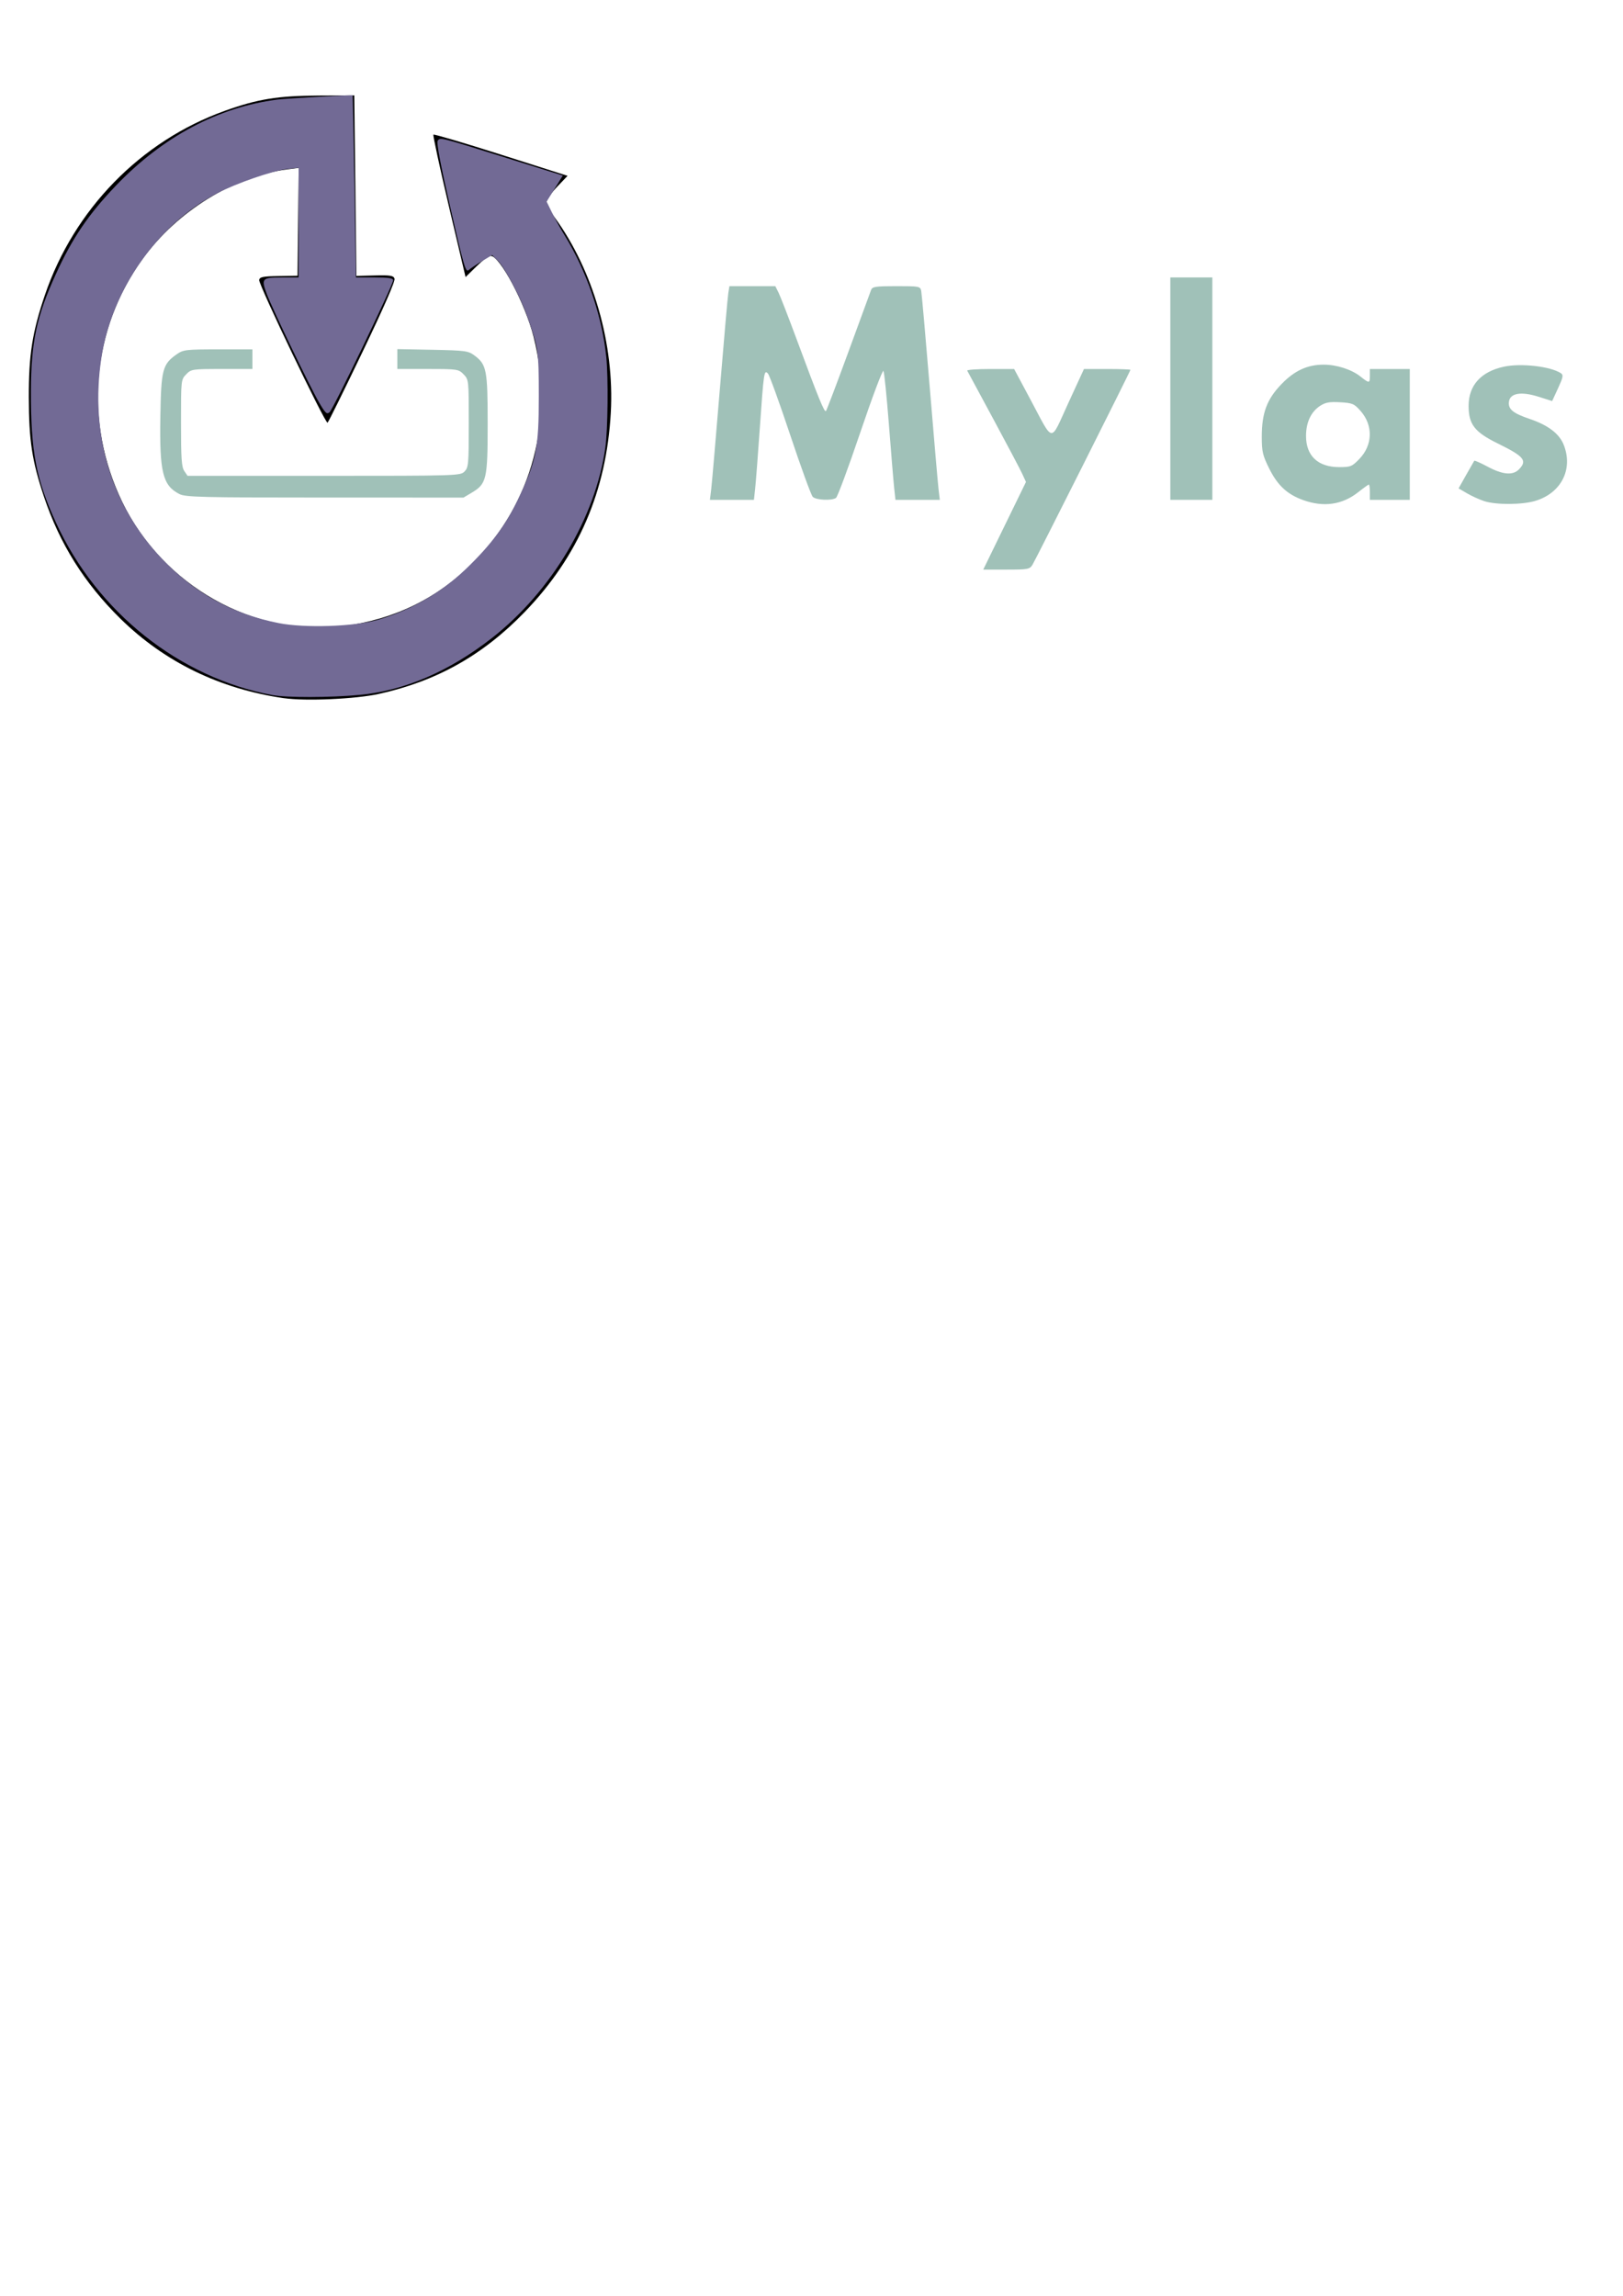 <?xml version="1.0" encoding="UTF-8" standalone="no"?>
<svg
   xmlns:dc="http://purl.org/dc/elements/1.1/"
   xmlns:cc="http://creativecommons.org/ns#"
   xmlns:rdf="http://www.w3.org/1999/02/22-rdf-syntax-ns#"
   xmlns:svg="http://www.w3.org/2000/svg"
   xmlns="http://www.w3.org/2000/svg"
   xmlns:sodipodi="http://sodipodi.sourceforge.net/DTD/sodipodi-0.dtd"
   xmlns:inkscape="http://www.inkscape.org/namespaces/inkscape"
   width="210mm"
   height="297mm"
   viewBox="0 0 210 297"
   version="1.1"
   id="svg8"
   sodipodi:docname="tekening.svg"
   inkscape:version="1.0.2 (e86c870879, 2021-01-15, custom)">
  <defs
     id="defs2" />
  <sodipodi:namedview
     id="base"
     pagecolor="#ffffff"
     bordercolor="#666666"
     borderopacity="1.0"
     inkscape:pageopacity="0.0"
     inkscape:pageshadow="2"
     inkscape:zoom="0.98994949"
     inkscape:cx="570.32435"
     inkscape:cy="231.26765"
     inkscape:document-units="mm"
     inkscape:current-layer="layer1"
     inkscape:document-rotation="0"
     showgrid="false"
     inkscape:window-width="1920"
     inkscape:window-height="1001"
     inkscape:window-x="-9"
     inkscape:window-y="-9"
     inkscape:window-maximized="1" />
  <g
     inkscape:label="Laag 1"
     inkscape:groupmode="layer"
     id="layer1">
    <path
       id="Selection"
       fill="none"
       stroke="#000000"
       stroke-width="0.366"
       d="m 73.824,22.66 c -0.586,0.849 -1.403,1.586 -2.156,2.275 -0.266,0.245 -0.868,0.766 -0.893,1.148 -0.027,0.38 0.993,1.603 1.254,1.974 1.221,1.737 2.168,3.379 3.151,5.265 2.104,4.04 3.66,9.898 3.983,14.479 0,0 0.115,1.316 0.115,1.316 0.034,3.05 0.037,5.517 -0.415,8.556 -1.136,7.644 -4.534,14.869 -9.594,20.534 0,0 -1.027,1.179 -1.027,1.179 -9.397,9.56 -22.452,13.394 -35.258,10.459 -2.962,-0.678 -5.908,-1.709 -8.625,-3.118 -3.605,-1.87 -7.015,-4.415 -9.892,-7.341 0,0 -1.026,-1.179 -1.026,-1.179 C 10.669,75.08 8.477,71.67 6.769,67.809 5.038,63.898 3.851,59.336 3.547,55.041 c 0,0 -0.115,-1.58 -0.115,-1.58 0,0 0,-4.344 0,-4.344 0.025,-2.261 0.624,-5.422 1.158,-7.634 C 7.366,29.958 15.3,20.233 25.754,15.402 c 3.535,-1.634 7.313,-2.735 11.161,-3.162 0,0 2.41,-0.242 2.41,-0.242 0,0 5.834,0 5.834,0 1.078,0.021 1.013,0.487 1.015,1.448 0,0 0,14.742 0,14.742 0,0 0,4.607 0,4.607 0,0.895 -0.076,1.899 0.127,2.764 0.8,-0.236 2.751,-0.133 3.678,-0.132 0.35,0 0.911,-0.046 1.2,0.229 0.301,0.338 0.175,0.96 0,1.351 0,0 -1.432,3.159 -1.432,3.159 0,0 -5.063,10.53 -5.063,10.53 0,0 -1.395,2.896 -1.395,2.896 -0.323,0.669 -0.495,1.207 -1.046,1.711 0,0 -2.442,-4.87 -2.442,-4.87 0,0 -4.82,-10.135 -4.82,-10.135 0,0 -1.557,-3.291 -1.557,-3.291 -0.176,-0.483 -0.283,-1.124 0.223,-1.445 0.254,-0.161 0.693,-0.134 0.985,-0.134 0.926,-0.002 2.878,-0.104 3.678,0.132 0,0 0.127,-4.607 0.127,-4.607 0,0 0,-8.951 0,-8.951 -2.643,0.025 -6.466,1.332 -8.878,2.461 -7.006,3.279 -12.559,9.648 -15.132,17.151 -1.162,3.389 -1.615,6.953 -1.609,10.53 0.002,1.389 0.292,3.622 0.558,5.002 1.74,9.031 7.547,16.872 15.55,20.895 3.196,1.607 7.727,2.925 11.288,2.93 0,0 2.41,0 2.41,0 1.93,-0.003 4.726,-0.575 6.595,-1.129 10.551,-3.124 18.757,-12.713 20.327,-24.012 0,0 0.346,-3.554 0.346,-3.554 0.058,-5.264 -1.041,-10.537 -3.57,-15.137 0,0 -1.848,-3.027 -1.848,-3.027 -0.185,-0.274 -0.575,-0.915 -0.928,-0.916 -0.307,0 -0.779,0.537 -1.01,0.748 0,0 -2.41,2.275 -2.41,2.275 0,0 -0.903,-3.817 -0.903,-3.817 0,0 -2.505,-10.53 -2.505,-10.53 0,0 -1.158,-5.002 -1.158,-5.002 0,0 3.424,1.05 3.424,1.05 0,0 6.342,2.014 6.342,2.014 0,0 8.498,2.727 8.498,2.727 z m 77.494,12.9 c 0,0 5.707,0 5.707,0 0,0 0,29.353 0,29.353 0,0 -5.707,0 -5.707,0 0,0 0,-29.353 0,-29.353 z m -57.201,1.185 c 0,0 5.454,0 5.454,0 0,0 0.965,0.134 0.965,0.134 0,0 0.61,1.182 0.61,1.182 0,0 0.936,2.501 0.936,2.501 0,0 3.171,8.556 3.171,8.556 0,0 1.547,3.949 1.547,3.949 0,0 1.389,-3.949 1.389,-3.949 0,0 3.218,-8.687 3.218,-8.687 0,0 0.923,-2.501 0.923,-2.501 0,0 0.52,-1.054 0.52,-1.054 0,0 0.926,-0.13 0.926,-0.13 0,0 5.581,0 5.581,0 0,0 0.359,4.475 0.359,4.475 0,0 0.634,7.371 0.634,7.371 0,0 1.015,11.715 1.015,11.715 0,0 0.402,4.607 0.402,4.607 0,0 -5.073,0 -5.073,0 0,0 -1.012,-0.211 -1.012,-0.211 0,0 -0.151,-1.106 -0.151,-1.106 0,0 -0.231,-2.764 -0.231,-2.764 0,0 -0.63,-8.029 -0.63,-8.029 0,0 -0.223,-3.027 -0.223,-3.027 0,0 -0.289,-1.58 -0.289,-1.58 0,0 -1.863,5.528 -1.863,5.528 0,0 -2.407,7.108 -2.407,7.108 0,0 -0.845,2.501 -0.845,2.501 0,0 -0.476,1.241 -0.476,1.241 0,0 -0.751,0.207 -0.751,0.207 0,0 -1.902,0 -1.902,0 0,0 -0.95,-0.134 -0.95,-0.134 0,0 -0.53,-1.182 -0.53,-1.182 0,0 -0.93,-2.764 -0.93,-2.764 0,0 -2.917,-8.687 -2.917,-8.687 0,0 -1.176,-3.408 -1.176,-3.408 0,0 -0.346,-0.409 -0.346,-0.409 0,0 -0.496,6.713 -0.496,6.713 0,0 -0.497,6.45 -0.497,6.45 0,0 -0.275,3.554 -0.275,3.554 0,0 -6.088,0 -6.088,0 0,0 0.613,-7.108 0.613,-7.108 0,0 1.058,-12.636 1.058,-12.636 0,0 0.507,-5.792 0.507,-5.792 0,0 0.232,-2.633 0.232,-2.633 z M 51.248,44.905 c 0,0 7.483,0 7.483,0 2.844,0.004 4.689,2.094 4.693,5.002 0,0 0,9.74 0,9.74 -0.005,3.106 -2,4.997 -4.946,5.002 0,0 -32.976,0 -32.976,0 -3.274,-0.005 -4.941,-2.286 -4.946,-5.528 0,0 0,-8.687 0,-8.687 0.002,-1.961 0.478,-3.676 2.156,-4.798 1.346,-0.9 2.549,-0.731 4.059,-0.731 0,0 6.088,0 6.088,0 0,0 0,3.027 0,3.027 0,0 -6.976,0 -6.976,0 -1.661,0.021 -2.28,0.856 -2.283,2.501 0,0 0,8.687 0,8.687 0.002,1.643 0.525,2.367 2.156,2.369 0,0 26.635,0 26.635,0 0,0 4.946,0 4.946,0 0.7,0 1.679,0.118 2.278,-0.283 0.827,-0.554 0.892,-1.429 0.893,-2.35 0,0 0,-8.161 0,-8.161 -0.002,-1.797 -0.564,-2.755 -2.41,-2.764 0,0 -6.849,0 -6.849,0 0,0 0,-3.027 0,-3.027 z M 176.938,62.938 c -1.598,1.653 -3.167,2.497 -5.454,2.501 -2.258,0.004 -4.325,-0.682 -5.956,-2.375 -4.055,-4.208 -3.225,-12.42 2.024,-15.185 1.654,-0.87 2.646,-0.89 4.439,-0.869 1.989,0.025 3.443,0.84 4.946,2.106 0,0 0,-1.58 0,-1.58 0,0 5.707,0 5.707,0 0,0 0,17.375 0,17.375 0,0 -5.707,0 -5.707,0 0,0 0,-1.974 0,-1.974 z m 13.825,-3.817 c 0,0 2.283,1.345 2.283,1.345 0.614,0.304 1.601,0.665 2.283,0.604 1.277,-0.112 1.883,-1.116 1.229,-1.936 -0.561,-0.7 -2.052,-1.11 -2.878,-1.502 -1.684,-0.8 -3.342,-1.778 -3.835,-3.776 -0.128,-0.519 -0.101,-1.17 -0.096,-1.711 0.027,-2.29 1.564,-3.854 3.551,-4.595 2.675,-0.996 6.9,-0.649 9.386,0.778 0,0 -1.776,3.817 -1.776,3.817 -1.287,-0.242 -2.513,-1.119 -4.059,-1.04 -0.557,0.029 -1.396,0.271 -1.559,0.911 -0.114,0.442 0.235,0.853 0.549,1.096 0.465,0.361 2.027,0.832 2.658,1.05 1.883,0.654 3.651,1.665 4.256,3.774 0.209,0.731 0.19,1.228 0.183,1.974 -0.06,5.301 -6.132,6.039 -10.02,5.36 -0.563,-0.099 -1.357,-0.375 -1.902,-0.58 -1.008,-0.382 -1.659,-0.882 -2.537,-1.489 0,0 2.283,-4.08 2.283,-4.08 z M 124.683,47.538 c 0,0 5.707,0 5.707,0 0.222,0 0.644,-0.018 0.838,0.075 0.375,0.182 1.063,1.72 1.3,2.163 0,0 3.569,6.581 3.569,6.581 0,0 2.935,-6.581 2.935,-6.581 0,0 1.059,-2.103 1.059,-2.103 0,0 0.953,-0.134 0.953,-0.134 0,0 5.581,0 5.581,0 -0.259,0.944 -0.814,1.762 -1.237,2.633 0,0 -2.91,5.792 -2.91,5.792 0,0 -4.633,9.214 -4.633,9.214 0,0 -1.367,2.764 -1.367,2.764 0,0 -2.061,4.08 -2.061,4.08 -0.89,1.844 -0.705,1.84 -1.871,1.843 0,0 -5.707,0 -5.707,0 0,0 1.616,-3.291 1.616,-3.291 0,0 2.476,-5.002 2.476,-5.002 0,0 1.14,-2.238 1.14,-2.238 0,0 0.427,-0.998 0.427,-0.998 0,0 -0.512,-1.24 -0.512,-1.24 0,0 -1.498,-2.764 -1.498,-2.764 0,0 -4.194,-7.766 -4.194,-7.766 0,0 -1.611,-3.027 -1.611,-3.027 z m 48.069,4.514 c -0.987,0.168 -1.929,0.496 -2.623,1.29 -1.892,2.169 -1.32,6.741 2.75,7.029 4.712,0.333 5.71,-6.614 1.649,-8.079 -0.528,-0.191 -1.22,-0.282 -1.776,-0.24 z"
       style="stroke:#726a95;stroke-opacity:1;stroke-width:0;stroke-miterlimit:4;stroke-dasharray:none" />
    <path
       style="stroke:#726a95;stroke-width:0;stroke-opacity:0;stroke-miterlimit:4;stroke-dasharray:none"
       d="M 36.737,90.323 C 28.455,89.13 21.298,85.65 15.588,80.042 10.925,75.462 7.72,70.347 5.678,64.223 4.14,59.611 3.742,57 3.728,51.405 3.713,45.933 4.181,42.959 5.805,38.181 9.576,27.087 18.196,18.252 29.061,14.346 33.324,12.813 35.914,12.391 41.221,12.363 l 4.62,-0.024 0.136,11.677 0.136,11.677 2.38,-0.06 c 2.01,-0.05 2.407,0.014 2.555,0.413 0.112,0.304 -1.369,3.695 -4.147,9.491 -2.377,4.96 -4.41,9.076 -4.519,9.147 -0.283,0.185 -8.954,-17.912 -8.85,-18.47 0.072,-0.387 0.495,-0.471 2.529,-0.504 l 2.442,-0.039 0.073,-6.975 0.073,-6.975 -1.514,0.196 c -6.911,0.896 -14.174,5.387 -18.653,11.534 -6.659,9.139 -7.671,21.098 -2.664,31.491 5.211,10.817 17.102,17.513 28.528,16.064 6.645,-0.842 12.32,-3.615 16.948,-8.278 7.561,-7.619 10.447,-18.468 7.752,-29.145 -1.095,-4.337 -4.386,-10.514 -5.602,-10.514 -0.207,0 -1.013,0.624 -1.79,1.387 l -1.413,1.387 -2.154,-9.138 c -1.185,-5.026 -2.089,-9.206 -2.009,-9.289 0.08,-0.083 4.018,1.083 8.753,2.589 l 8.608,2.74 -1.364,1.433 c -0.75,0.788 -1.364,1.672 -1.364,1.963 0,0.291 0.48,1.19 1.067,1.996 4.992,6.862 7.739,16.408 7.256,25.213 -0.56,10.199 -4.212,18.655 -11.16,25.84 -5.393,5.577 -11.378,8.936 -18.851,10.582 -3.014,0.664 -9.479,0.952 -12.284,0.548 z"
       id="path854" />
    <path
       style="stroke:#726a95;stroke-width:0;stroke-opacity:1;stroke-miterlimit:4;stroke-dasharray:none"
       d="M 34.29,89.748 C 26.622,88.027 20.401,84.628 15.246,79.344 9.867,73.83 6.429,67.564 4.636,60.007 3.86,56.739 3.65,49.145 4.227,45.247 5.388,37.402 9.131,29.831 14.714,24.034 c 4.244,-4.407 8.965,-7.519 14.456,-9.53 3.828,-1.402 5.936,-1.76 11.395,-1.937 l 5.051,-0.164 0.181,8.546 c 0.099,4.7 0.181,9.985 0.181,11.744 v 3.198 h 2.446 c 1.482,0 2.446,0.113 2.446,0.288 0,0.728 -7.716,17.098 -8.417,17.859 -0.39,0.423 -8.9,-17.309 -8.571,-17.861 0.093,-0.157 1.202,-0.285 2.464,-0.285 h 2.294 l 0.004,-6.558 c 0.002,-3.607 0.078,-6.848 0.17,-7.202 0.159,-0.616 0.115,-0.636 -1.023,-0.467 -9.583,1.427 -17.722,7.381 -22.069,16.144 -3.679,7.416 -4.142,16.267 -1.269,24.24 3.954,10.97 14.073,18.601 25.418,19.167 8.477,0.423 16.276,-2.772 22.079,-9.045 3.717,-4.018 5.986,-8.16 7.329,-13.375 0.623,-2.421 0.705,-3.275 0.705,-7.392 0,-4.146 -0.079,-4.961 -0.723,-7.468 -0.768,-2.989 -2.835,-7.68 -4.26,-9.667 -1.096,-1.529 -1.726,-1.536 -3.368,-0.036 -0.7,0.64 -1.308,1.116 -1.35,1.058 -0.092,-0.125 -3.635,-15.496 -3.874,-16.804 l -0.165,-0.903 1.051,0.291 c 1.887,0.522 15.452,4.806 15.556,4.913 0.056,0.057 -0.403,0.698 -1.019,1.425 -0.616,0.727 -1.121,1.605 -1.121,1.951 0,0.346 0.656,1.63 1.458,2.852 4.248,6.474 6.349,13.147 6.603,20.978 0.224,6.881 -0.795,12.219 -3.424,17.948 -4.409,9.606 -12.502,17.132 -21.919,20.382 -4.043,1.395 -6.358,1.771 -11.664,1.892 -4.189,0.096 -5.263,0.028 -7.474,-0.468 z"
       id="path856" />
    <path
       style="font-variation-settings:normal;opacity:1;vector-effect:none;fill:#726a95;fill-opacity:1;stroke:#726a95;stroke-width:0;stroke-linecap:butt;stroke-linejoin:miter;stroke-miterlimit:4;stroke-dasharray:none;stroke-dashoffset:0;stroke-opacity:1;stop-color:#000000;stop-opacity:1"
       d="M 35.785,89.754 C 33.474,89.38 29.748,88.236 27.003,87.057 16.516,82.551 8.096,72.504 5.204,61.044 4.023,56.365 3.838,48.53 4.796,43.721 7.456,30.36 17.118,19.1 29.773,14.609 32.991,13.468 35.396,13.082 40.612,12.87 l 4.732,-0.192 0.181,8.126 c 0.099,4.47 0.181,9.756 0.181,11.747 v 3.621 h 2.439 2.439 l -0.28,0.776 C 49.766,38.441 42.62,53.379 42.444,53.379 c -0.531,0 -8.154,-15.833 -8.154,-16.936 0,-0.15 1.024,-0.269 2.31,-0.269 h 2.31 l 0.049,-6.769 c 0.027,-3.723 0.057,-7.055 0.068,-7.404 0.018,-0.578 -0.089,-0.628 -1.204,-0.555 -1.934,0.125 -6.115,1.379 -8.526,2.556 -6.36,3.106 -10.899,7.684 -13.89,14.006 -1.743,3.684 -2.474,6.278 -2.909,10.321 -0.584,5.429 0.39,11.135 2.771,16.233 3.657,7.827 9.935,13.299 18.072,15.749 8.34,2.512 17.337,1.008 24.435,-4.084 2.381,-1.708 6.082,-5.599 7.748,-8.146 1.693,-2.587 3.22,-6.135 3.981,-9.249 0.887,-3.63 0.952,-10.814 0.13,-14.336 -1.227,-5.255 -4.568,-11.706 -6.062,-11.706 -0.227,0 -1.029,0.44 -1.783,0.978 l -1.37,0.978 -1.542,-6.69 c -0.848,-3.679 -1.708,-7.382 -1.911,-8.229 -0.203,-0.847 -0.311,-1.599 -0.24,-1.673 0.133,-0.138 5.001,1.321 11.738,3.52 l 3.871,1.263 -0.949,1.432 c -0.522,0.788 -0.948,1.64 -0.946,1.894 0.002,0.254 0.744,1.668 1.649,3.142 4.601,7.491 6.325,13.562 6.328,22.283 0.002,6.722 -0.973,11.152 -3.688,16.757 -5.262,10.864 -15.361,18.92 -26.191,20.891 -2.788,0.507 -10.617,0.765 -12.754,0.419 z"
       id="path858" />
    <path
       style="font-variation-settings:normal;opacity:1;vector-effect:none;fill:#726a95;fill-opacity:1;stroke:#726a95;stroke-width:0;stroke-linecap:butt;stroke-linejoin:miter;stroke-miterlimit:4;stroke-dasharray:none;stroke-dashoffset:0;stroke-opacity:1;stop-color:#000000;stop-opacity:1"
       d="M 35.228,89.913 C 23.228,87.672 12.566,79.186 7.262,67.654 4.663,62.003 3.976,58.399 4.003,50.558 4.025,44.234 4.731,40.931 7.233,35.449 9.351,30.81 11.436,27.738 14.993,24.019 c 6.051,-6.327 13.28,-10.174 20.928,-11.14 1.025,-0.129 9.545,-0.614 9.698,-0.552 0.027,0.011 0.138,5.317 0.246,11.792 l 0.196,11.772 h 2.404 c 1.808,0 2.404,0.092 2.404,0.372 0,0.58 -7.743,16.648 -8.219,17.057 -0.367,0.315 -0.555,0.141 -1.376,-1.269 -1.177,-2.021 -5.98,-11.978 -6.73,-13.951 -0.785,-2.067 -0.663,-2.208 1.912,-2.208 h 2.183 v -7.091 -7.091 l -1.458,0.156 c -1.835,0.197 -6.605,1.841 -9.058,3.123 -7.736,4.043 -13.666,12.474 -15.009,21.339 -1.494,9.859 1.295,19.075 7.859,25.972 4.227,4.441 9.166,7.155 15.133,8.316 3.37,0.655 9.705,0.445 12.725,-0.422 4.261,-1.224 8.211,-3.49 11.396,-6.537 3.271,-3.129 5.249,-5.773 6.836,-9.136 2.33,-4.937 2.655,-6.557 2.652,-13.257 -0.002,-5.918 -0.061,-6.313 -1.586,-10.576 -0.803,-2.245 -2.838,-6.083 -3.658,-6.898 l -0.797,-0.792 -1.307,0.781 c -0.719,0.43 -1.499,0.952 -1.733,1.162 -0.381,0.341 -0.63,-0.509 -2.346,-8.007 -1.324,-5.784 -1.836,-8.497 -1.649,-8.738 0.342,-0.443 0.235,-0.47 8.945,2.25 l 7.242,2.261 -1.05,1.685 -1.05,1.685 0.679,1.391 c 0.374,0.765 1.087,2.053 1.585,2.862 2.931,4.76 4.911,10.514 5.457,15.852 0.272,2.66 0.204,9.386 -0.119,11.71 -1.255,9.037 -6.96,18.612 -14.688,24.653 -5.528,4.322 -11.314,6.806 -17.122,7.35 -3.841,0.36 -9.415,0.369 -11.293,0.018 z"
       id="path860" />
    <path
       style="font-variation-settings:normal;opacity:1;vector-effect:none;fill:#a0c1b8;fill-opacity:1;stroke:#726a95;stroke-width:0;stroke-linecap:butt;stroke-linejoin:miter;stroke-miterlimit:4;stroke-dasharray:none;stroke-dashoffset:0;stroke-opacity:1;stop-color:#000000;stop-opacity:1"
       d="m 23.207,63.91 c -2.155,-1.102 -2.576,-2.813 -2.459,-9.993 0.1,-6.113 0.279,-6.799 2.115,-8.083 0.851,-0.595 1.192,-0.636 5.353,-0.636 h 4.444 v 1.269 1.269 h -3.953 c -3.835,0 -3.973,0.021 -4.62,0.692 -0.663,0.688 -0.667,0.723 -0.667,6.284 0,4.604 0.075,5.702 0.423,6.218 l 0.423,0.627 h 17.65 c 17.288,0 17.662,-0.012 18.194,-0.564 0.507,-0.527 0.544,-0.94 0.544,-6.218 0,-5.627 -0.003,-5.657 -0.667,-6.346 -0.647,-0.672 -0.785,-0.692 -4.62,-0.692 H 51.413 V 46.45 45.162 l 4.552,0.089 c 4.199,0.082 4.618,0.138 5.402,0.718 1.598,1.183 1.732,1.868 1.732,8.867 0,7.17 -0.136,7.755 -2.067,8.904 l -1.059,0.63 -17.938,-0.002 c -15.973,-0.002 -18.035,-0.052 -18.83,-0.458 z"
       id="path862" />
    <path
       style="font-variation-settings:normal;opacity:1;vector-effect:none;fill:#a0c1b8;fill-opacity:1;stroke:#726a95;stroke-width:0;stroke-linecap:butt;stroke-linejoin:miter;stroke-miterlimit:4;stroke-dasharray:none;stroke-dashoffset:0;stroke-opacity:1;stop-color:#000000;stop-opacity:1"
       d="m 92.02,63.322 c 0.09,-0.737 0.591,-6.544 1.115,-12.904 0.524,-6.36 1.018,-11.977 1.098,-12.481 l 0.146,-0.917 h 2.97 2.97 l 0.413,0.829 c 0.227,0.456 1.275,3.153 2.328,5.994 2.87,7.742 3.613,9.559 3.812,9.325 0.099,-0.117 1.412,-3.576 2.917,-7.687 1.505,-4.111 2.819,-7.697 2.92,-7.968 0.16,-0.43 0.583,-0.494 3.275,-0.494 2.988,0 3.095,0.021 3.215,0.635 0.068,0.349 0.564,5.966 1.103,12.481 0.539,6.516 1.052,12.449 1.14,13.186 l 0.16,1.34 h -2.869 -2.869 l -0.162,-1.481 c -0.089,-0.814 -0.395,-4.493 -0.68,-8.175 -0.285,-3.682 -0.606,-6.841 -0.712,-7.019 -0.106,-0.179 -1.451,3.392 -2.989,7.935 -1.537,4.543 -2.957,8.366 -3.155,8.496 -0.576,0.379 -2.596,0.281 -3.008,-0.147 -0.208,-0.215 -1.514,-3.801 -2.904,-7.968 -1.389,-4.167 -2.689,-7.755 -2.888,-7.973 -0.499,-0.547 -0.547,-0.221 -1.061,7.166 -0.238,3.413 -0.504,6.872 -0.593,7.686 l -0.16,1.481 h -2.848 -2.848 z"
       id="path864" />
    <path
       style="font-variation-settings:normal;opacity:1;vector-effect:none;fill:#a0c1b8;fill-opacity:1;stroke:#726a95;stroke-width:0;stroke-linecap:butt;stroke-linejoin:miter;stroke-miterlimit:4;stroke-dasharray:none;stroke-dashoffset:0;stroke-opacity:1;stop-color:#000000;stop-opacity:1"
       d="m 129.985,68.018 2.765,-5.67 -0.472,-1.029 c -0.26,-0.566 -1.945,-3.758 -3.744,-7.093 -1.8,-3.335 -3.324,-6.159 -3.386,-6.276 -0.063,-0.116 1.278,-0.212 2.978,-0.212 h 3.092 l 2.073,3.878 c 3.104,5.807 2.537,5.742 4.919,0.564 l 2.043,-4.442 h 3.006 c 1.653,0 3.006,0.049 3.006,0.108 0,0.162 -12.218,24.471 -12.669,25.207 -0.365,0.595 -0.575,0.635 -3.382,0.635 h -2.993 z"
       id="path866" />
    <path
       style="font-variation-settings:normal;opacity:1;vector-effect:none;fill:#a0c1b8;fill-opacity:1;stroke:#726a95;stroke-width:0;stroke-linecap:butt;stroke-linejoin:miter;stroke-miterlimit:4;stroke-dasharray:none;stroke-dashoffset:0;stroke-opacity:1;stop-color:#000000;stop-opacity:1"
       d="M 151.429,50.276 V 35.891 h 2.718 2.718 v 14.385 14.385 h -2.718 -2.718 z"
       id="path868" />
    <path
       style="font-variation-settings:normal;opacity:1;vector-effect:none;fill:#a0c1b8;fill-opacity:1;stroke:#726a95;stroke-width:0;stroke-linecap:butt;stroke-linejoin:miter;stroke-miterlimit:4;stroke-dasharray:none;stroke-dashoffset:0;stroke-opacity:1;stop-color:#000000;stop-opacity:1"
       d="m 168.607,64.691 c -2.058,-0.738 -3.309,-1.904 -4.397,-4.102 -0.834,-1.684 -0.944,-2.159 -0.947,-4.065 -0.004,-3.105 0.652,-4.867 2.546,-6.831 1.69,-1.752 3.356,-2.52 5.465,-2.52 1.667,0 3.603,0.623 4.745,1.528 1.161,0.919 1.229,0.913 1.229,-0.117 v -0.846 h 2.582 2.582 v 8.462 8.462 h -2.582 -2.582 v -0.987 c 0,-0.543 -0.06,-0.987 -0.134,-0.987 -0.073,0 -0.688,0.439 -1.365,0.976 -2.07,1.64 -4.472,1.986 -7.143,1.028 z m 7.292,-5.332 c 1.727,-1.792 1.786,-4.339 0.145,-6.198 -0.825,-0.934 -1.045,-1.028 -2.633,-1.121 -1.382,-0.081 -1.91,0.013 -2.603,0.465 -1.173,0.765 -1.813,2.121 -1.821,3.863 -0.013,2.594 1.534,4.059 4.286,4.061 1.485,9.61e-4 1.666,-0.073 2.627,-1.071 z"
       id="path870" />
    <path
       style="font-variation-settings:normal;opacity:1;vector-effect:none;fill:#a0c1b8;fill-opacity:1;stroke:none;stroke-width:8.163;stroke-linecap:butt;stroke-linejoin:miter;stroke-miterlimit:4;stroke-dasharray:none;stroke-dashoffset:0;stroke-opacity:1;stop-color:#000000;stop-opacity:1"
       d=""
       id="path872"
       transform="scale(0.265)" />
    <path
       style="font-variation-settings:normal;opacity:1;vector-effect:none;fill:#a0c1b8;fill-opacity:1;stroke:#726a95;stroke-width:0;stroke-linecap:butt;stroke-linejoin:miter;stroke-miterlimit:4;stroke-dasharray:none;stroke-dashoffset:0;stroke-opacity:1;stop-color:#000000;stop-opacity:1"
       d="m 192.035,64.826 c -0.612,-0.199 -1.607,-0.65 -2.211,-1.002 l -1.098,-0.641 0.972,-1.729 c 0.535,-0.951 1.01,-1.782 1.056,-1.847 0.046,-0.065 0.835,0.284 1.753,0.776 1.935,1.036 3.254,1.143 4.039,0.329 1.099,-1.14 0.666,-1.663 -2.779,-3.356 -2.968,-1.459 -3.744,-2.463 -3.744,-4.847 0,-2.66 1.595,-4.431 4.569,-5.072 2.218,-0.478 6.045,-0.038 7.379,0.849 0.337,0.224 0.281,0.517 -0.37,1.931 l -0.768,1.667 -1.774,-0.562 c -2.248,-0.712 -3.692,-0.462 -3.818,0.662 -0.108,0.964 0.516,1.476 2.712,2.222 2.391,0.813 3.832,1.921 4.395,3.382 1.209,3.135 -0.338,6.175 -3.662,7.2 -1.699,0.524 -5.1,0.544 -6.651,0.04 z"
       id="path874" />
  </g>
</svg>
